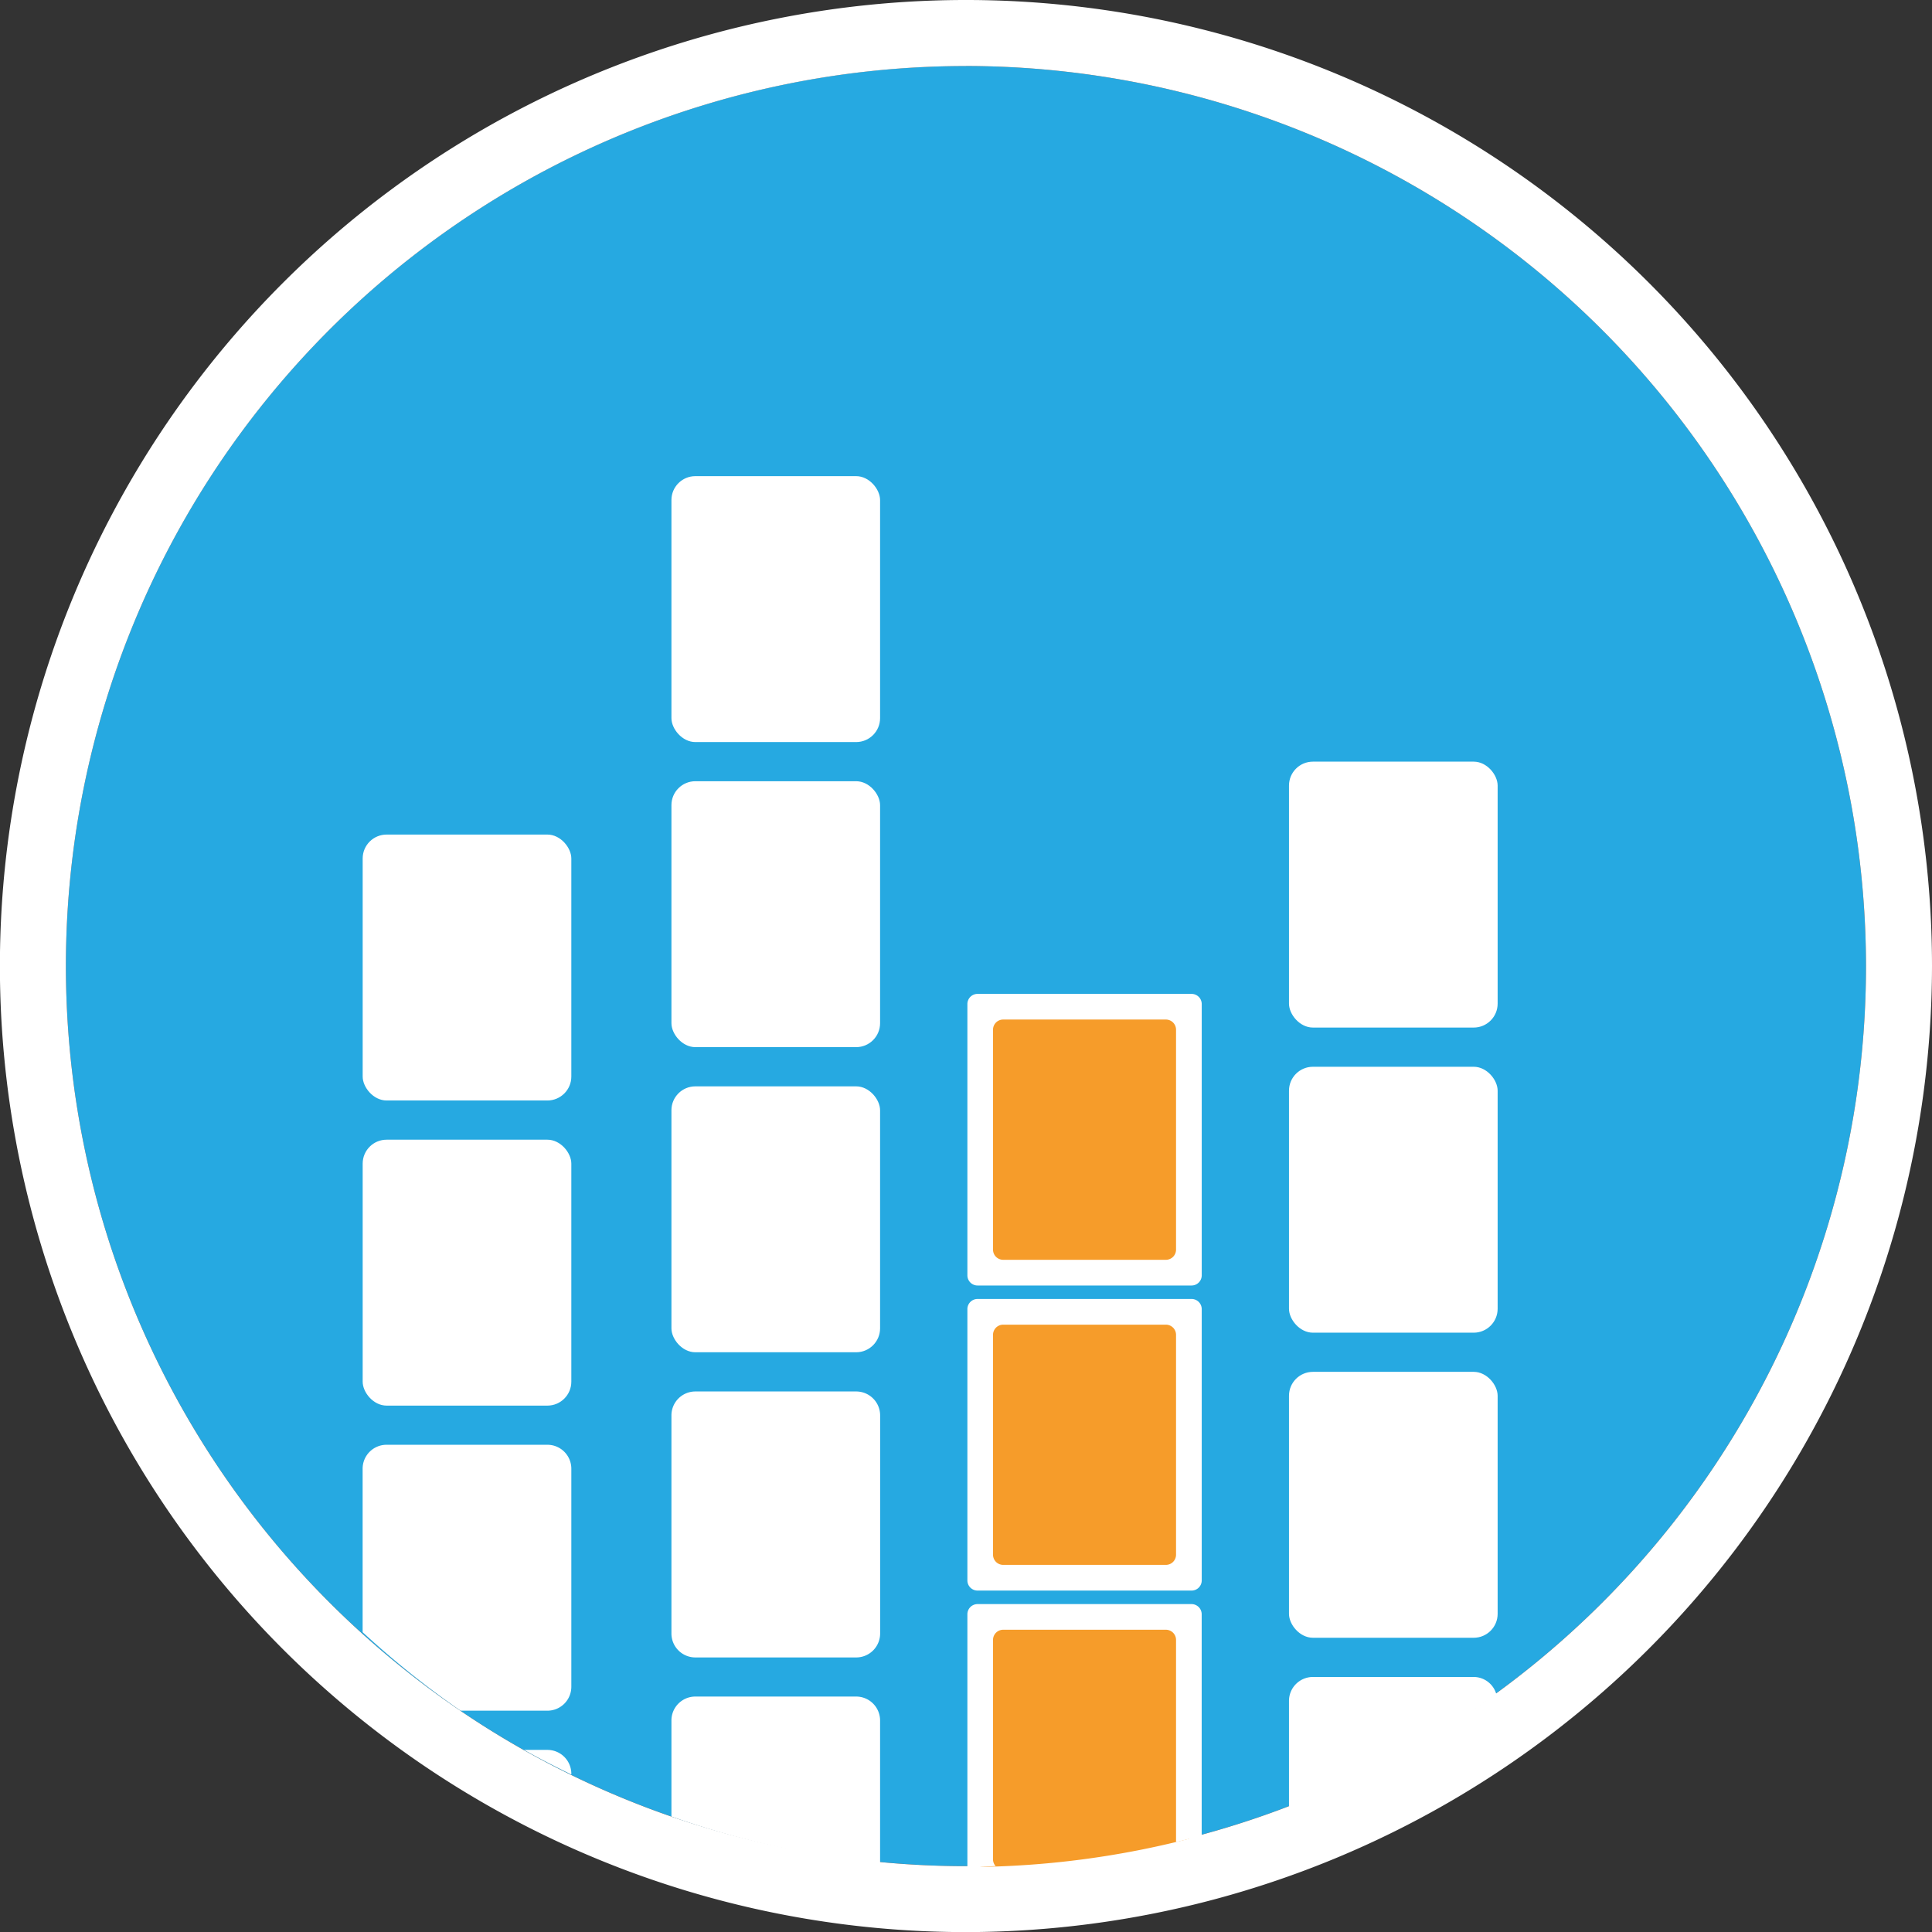 <svg xmlns="http://www.w3.org/2000/svg" viewBox="0 0 40.454 40.456"><rect x="0" y="0" width="40.454" height="40.456" fill="#333333" stroke="none"/><path d="M20.227,1.382A18.846,18.846,0,1,0,39.072,20.228,18.866,18.866,0,0,0,20.227,1.382Z" style="fill:#26a9e1"/><path d="M20.227,40.456A20.228,20.228,0,1,1,40.454,20.228,20.25,20.25,0,0,1,20.227,40.456Zm0-39.073A18.846,18.846,0,1,0,39.072,20.228,18.866,18.866,0,0,0,20.227,1.382Z" style="fill:#fff"/><path d="M20.737,21.08h3.944a.213.213,0,0,1,.213.213v5.142a.213.213,0,0,1-.213.213H20.737a.213.213,0,0,1-.213-.213V21.292A.213.213,0,0,1,20.737,21.08Z" style="fill:#f69c2a"/><path d="M20.737,27.468h3.944a.213.213,0,0,1,.213.213v5.142a.213.213,0,0,1-.213.213H20.737a.213.213,0,0,1-.213-.213V27.681A.213.213,0,0,1,20.737,27.468Z" style="fill:#f69c2a"/><path d="M24.894,34.07a.213.213,0,0,0-.213-.213H20.737a.213.213,0,0,0-.213.213v5.021a18.76,18.76,0,0,0,4.369-.588Z" style="fill:#f69c2a"/><rect x="14.059" y="9.97" width="4.369" height="5.568" rx="0.501" ry="0.501" style="fill:#fff"/><rect x="7.594" y="17.475" width="4.369" height="5.568" rx="0.501" ry="0.501" style="fill:#fff"/><path d="M11.963,35.32v-4.567a.501.501,0,0,0-.501-.501H8.094a.501.501,0,0,0-.501.501V34.176a18.96,18.96,0,0,0,2.051,1.644h1.818A.501.501,0,0,0,11.963,35.32Z" style="fill:#fff"/><path d="M11.963,37.142a.501.501,0,0,0-.501-.501h-.487c.322.183.654.35.988.515Z" style="fill:#fff"/><rect x="14.059" y="16.358" width="4.369" height="5.568" rx="0.501" ry="0.501" style="fill:#fff"/><rect x="7.594" y="23.864" width="4.369" height="5.568" rx="0.501" ry="0.501" style="fill:#fff"/><rect x="26.99" y="15.948" width="4.369" height="5.568" rx="0.501" ry="0.501" style="fill:#fff"/><path d="M14.56,29.136h3.368a.501.501,0,0,1,.501.501v4.567a.501.501,0,0,1-.501.501H14.56a.501.501,0,0,1-.501-.501V29.636A.501.501,0,0,1,14.56,29.136Z" style="fill:#fff"/><rect x="26.99" y="22.337" width="4.369" height="5.568" rx="0.501" ry="0.501" style="fill:#fff"/><rect x="14.059" y="22.747" width="4.369" height="5.568" rx="0.501" ry="0.501" style="fill:#fff"/><rect x="26.99" y="28.725" width="4.369" height="5.568" rx="0.501" ry="0.501" style="fill:#fff"/><path d="M18.428,36.025a.501.501,0,0,0-.501-.501H14.56a.501.501,0,0,0-.501.501v2.011a18.658,18.658,0,0,0,4.369.976Z" style="fill:#fff"/><path d="M30.859,35.114H27.491a.501.501,0,0,0-.501.501V37.839a18.796,18.796,0,0,0,4.341-2.366A.494.494,0,0,0,30.859,35.114Z" style="fill:#fff"/><path d="M24.95,27.199H20.469a.213.213,0,0,0-.213.213v5.68a.213.213,0,0,0,.213.213h4.481a.213.213,0,0,0,.213-.213v-5.68A.213.213,0,0,0,24.95,27.199Zm-.325,5.355a.213.213,0,0,1-.213.213H21.006a.213.213,0,0,1-.213-.213V27.95a.213.213,0,0,1,.213-.213h3.406a.213.213,0,0,1,.213.213Z" style="fill:#fff"/><path d="M20.793,38.943V34.338a.213.213,0,0,1,.213-.213h3.406a.213.213,0,0,1,.213.213v4.234c.18-.043.359-.09.537-.138V33.801a.213.213,0,0,0-.213-.213H20.469a.213.213,0,0,0-.213.213v5.303c.2,0,.393-.024.592-.03A.207.207,0,0,1,20.793,38.943Z" style="fill:#fff"/><path d="M24.95,20.811H20.469a.213.213,0,0,0-.213.213v5.68a.213.213,0,0,0,.213.213h4.481a.213.213,0,0,0,.213-.213V21.024A.213.213,0,0,0,24.95,20.811Zm-.325,5.355a.213.213,0,0,1-.213.213H21.006a.213.213,0,0,1-.213-.213V21.561a.213.213,0,0,1,.213-.213h3.406a.213.213,0,0,1,.213.213Z" style="fill:#fff"/></svg>